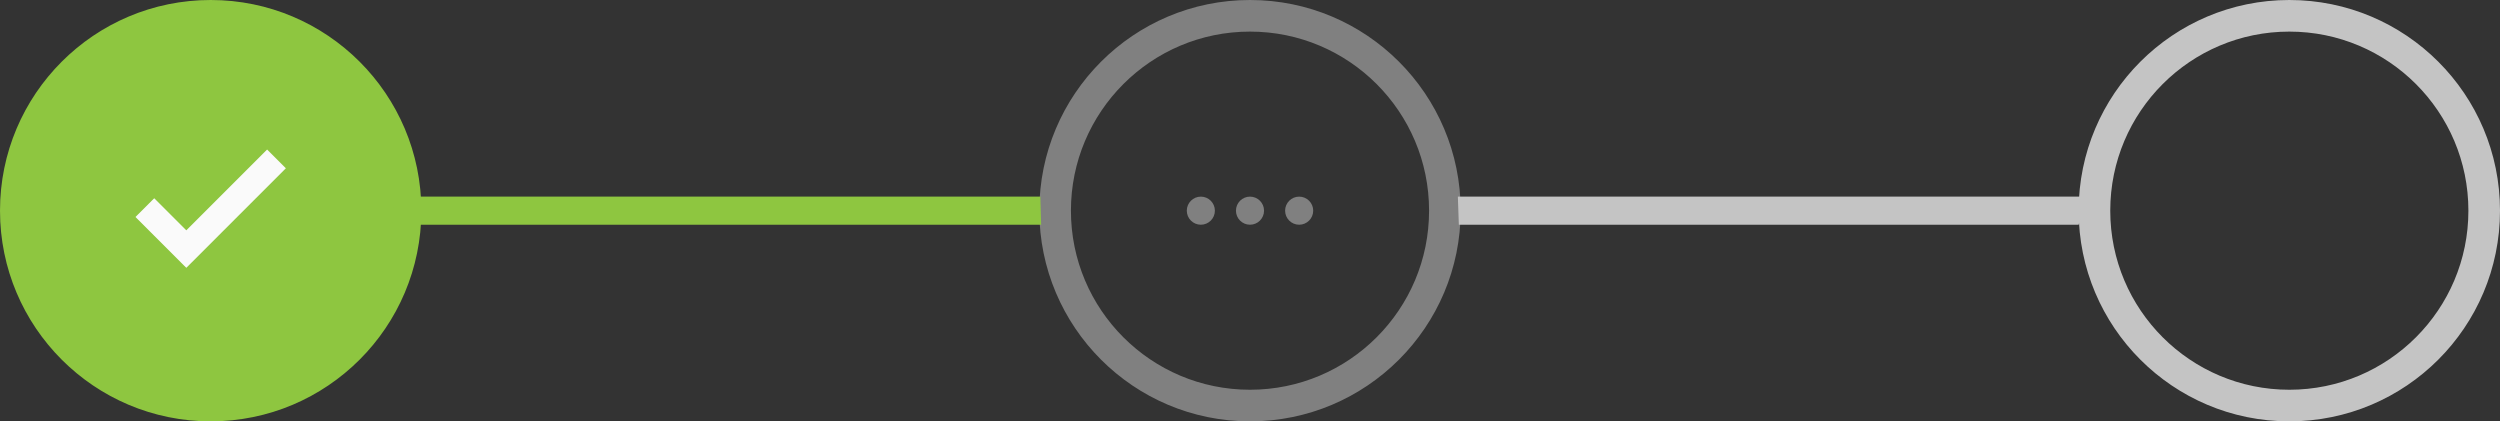 <svg width="356" height="60" viewBox="0 0 356 60" fill="none" xmlns="http://www.w3.org/2000/svg">
<rect x="0" y="0" width="356" height="60" fill="#333333" stroke="none"/>
<path d="M60 30C60 46.569 46.569 60 30 60C13.431 60 0 46.569 0 30C0 13.431 13.431 0 30 0C46.569 0 60 13.431 60 30ZM4.5 30C4.5 44.083 15.917 55.5 30 55.5C44.083 55.5 55.5 44.083 55.5 30C55.5 15.917 44.083 4.5 30 4.5C15.917 4.5 4.5 15.917 4.5 30Z" fill="#8EC640"/>
<path d="M208 30C208 46.569 194.569 60 178 60C161.431 60 148 46.569 148 30C148 13.431 161.431 0 178 0C194.569 0 208 13.431 208 30ZM152.5 30C152.5 44.083 163.917 55.5 178 55.5C192.083 55.5 203.5 44.083 203.5 30C203.5 15.917 192.083 4.5 178 4.5C163.917 4.5 152.5 15.917 152.5 30Z" fill="#808080"/>
<path d="M356 30C356 46.569 342.569 60 326 60C309.431 60 296 46.569 296 30C296 13.431 309.431 0 326 0C342.569 0 356 13.431 356 30ZM300.5 30C300.5 44.083 311.917 55.5 326 55.5C340.083 55.5 351.5 44.083 351.5 30C351.5 15.917 340.083 4.5 326 4.5C311.917 4.5 300.5 15.917 300.5 30Z" fill="#C4C4C4"/>
<path d="M59.75 28H148.146L148.261 32H59.75V28Z" fill="#8EC640"/>
<path d="M207.6 28H297L296.001 32H207.739L207.6 28Z" fill="#C4C4C4"/>
<circle cx="30" cy="30" r="26" fill="#8EC640"/>
<path d="M26.531 33.153L22.139 28.761L21.962 28.584L21.785 28.761L19.823 30.723L19.646 30.9L19.823 31.076L26.354 37.608L26.531 37.784L26.708 37.608L40.177 24.139L40.354 23.962L40.177 23.785L38.215 21.823L38.038 21.646L37.861 21.823L26.531 33.153Z" fill="#FAFAFA" stroke="#FAFAFA" stroke-width="0.5"/>
<circle cx="171" cy="30" r="2" fill="#808080"/>
<circle cx="178" cy="30" r="2" fill="#808080"/>
<circle cx="185" cy="30" r="2" fill="#808080"/>
</svg>
